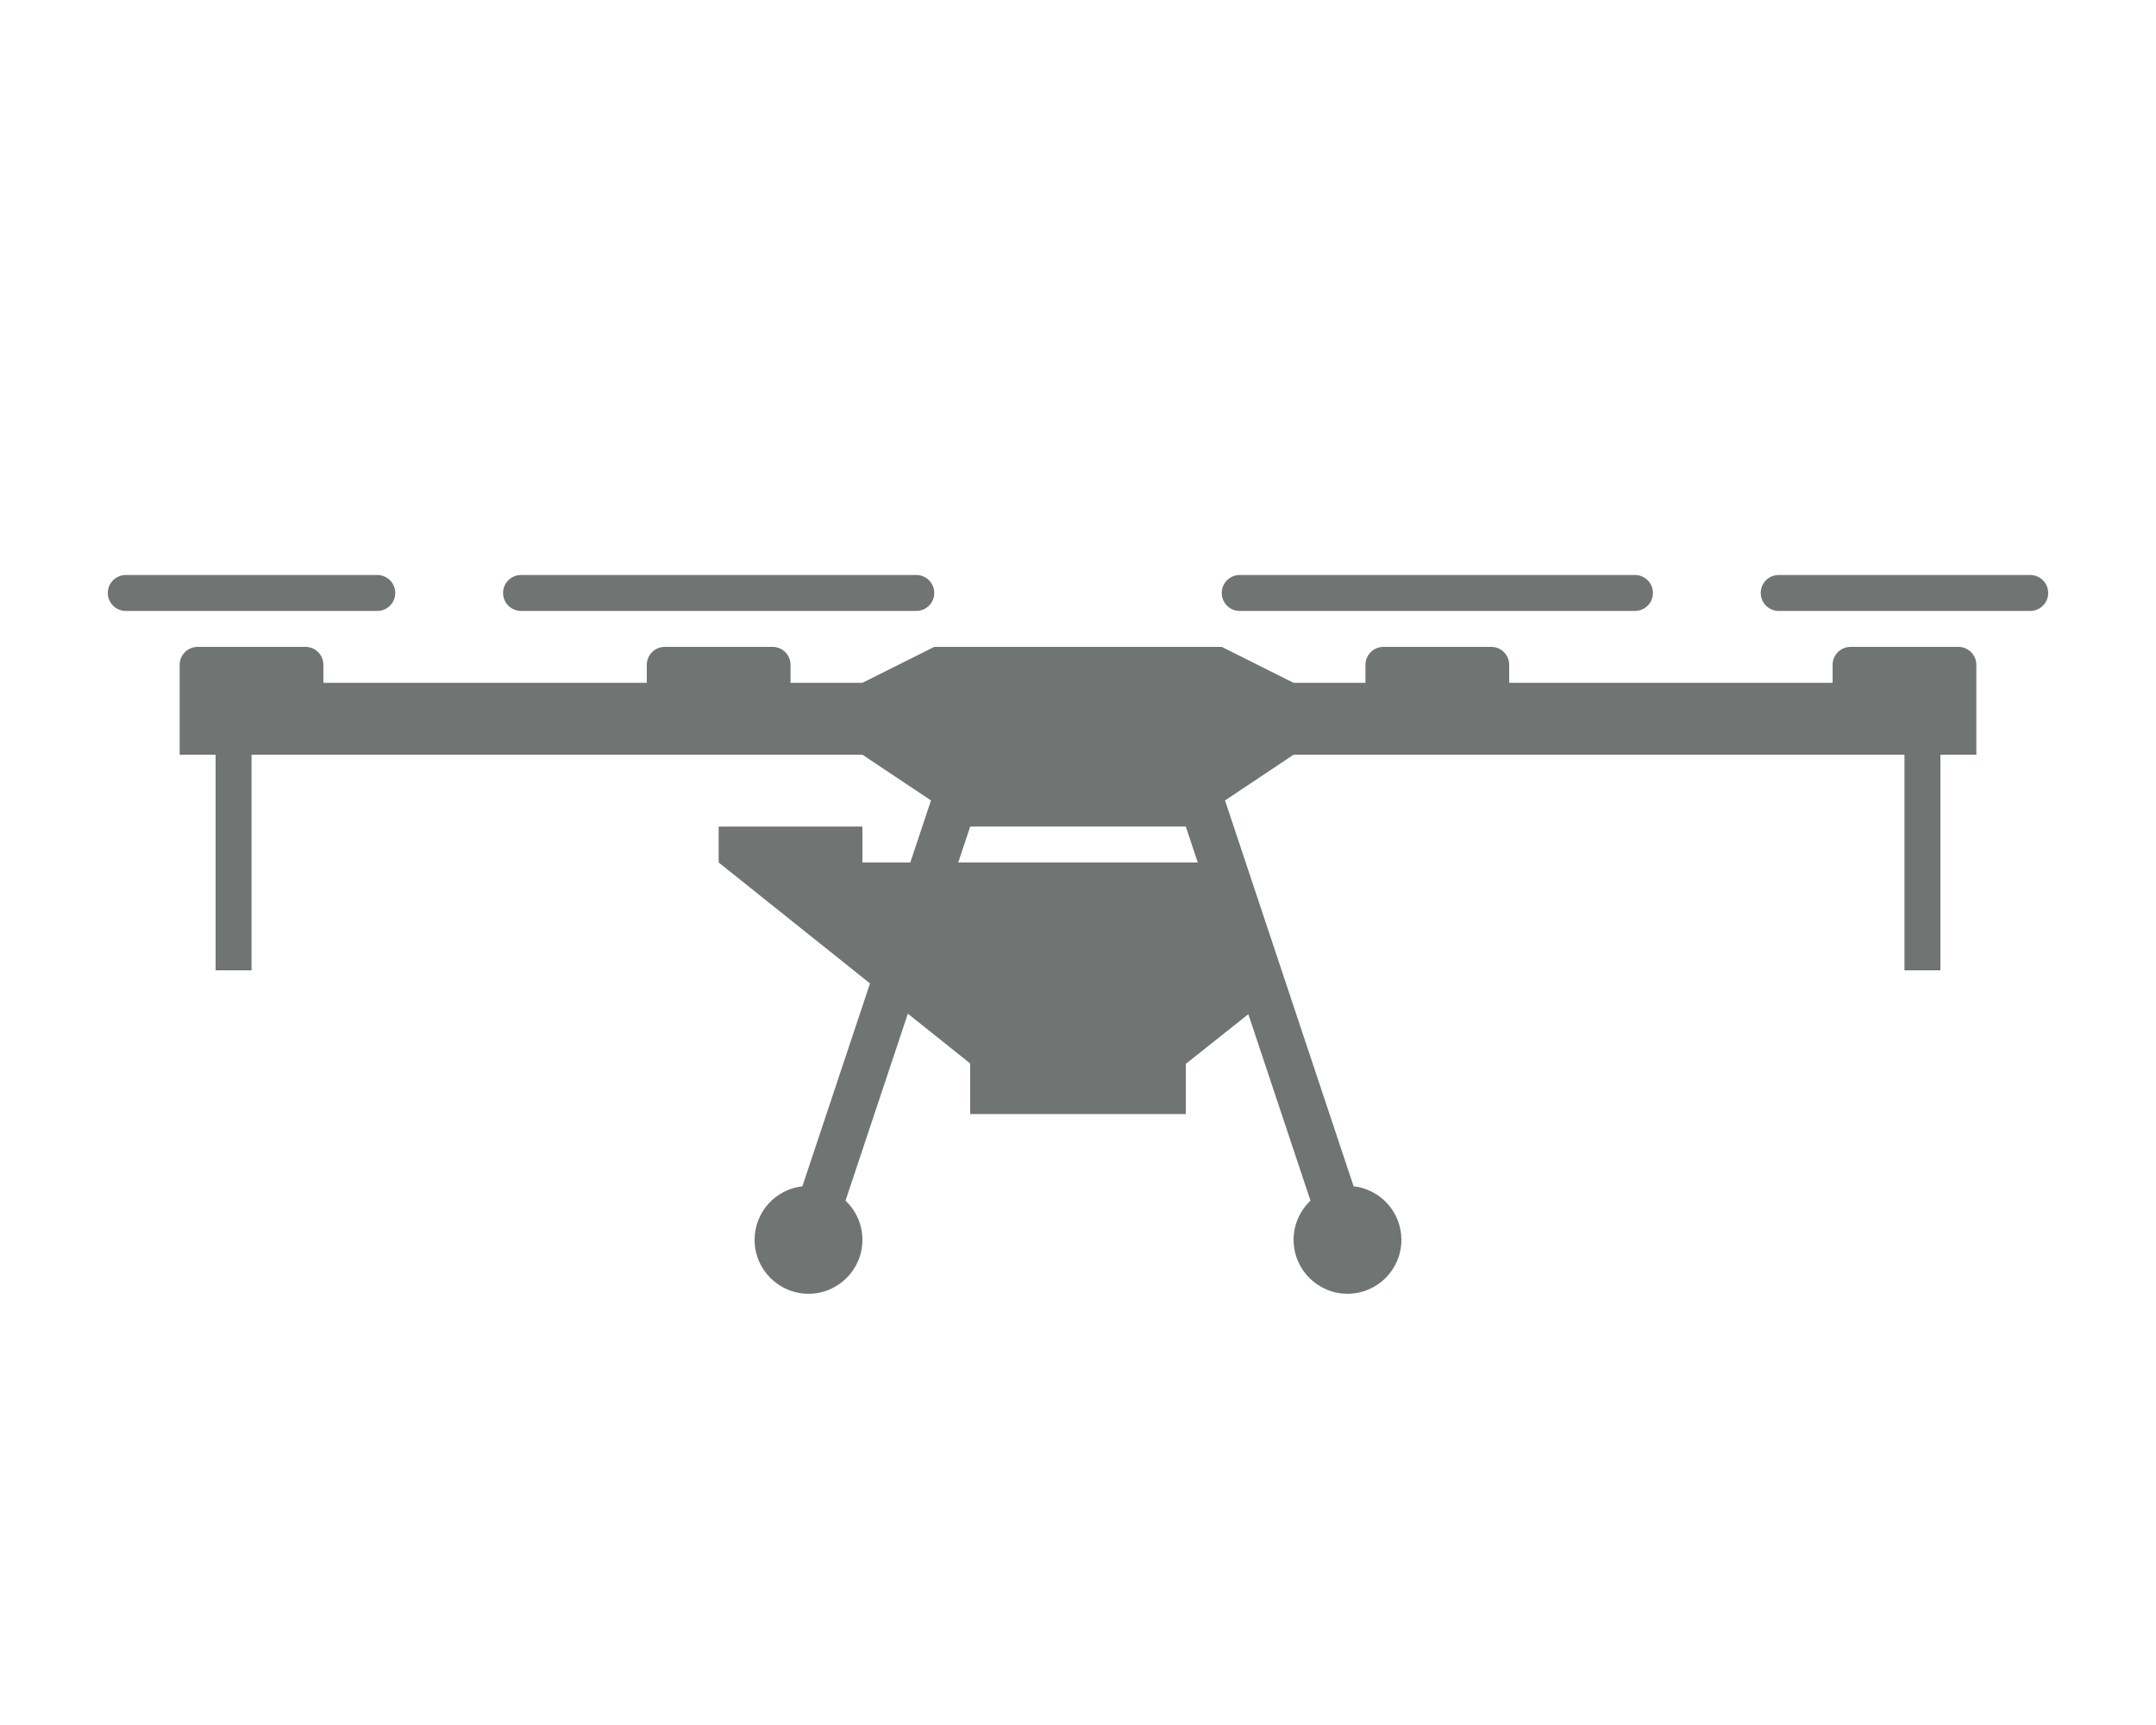<?xml version="1.0" encoding="UTF-8"?>
<svg width="60px" height="48px" viewBox="0 0 60 48" version="1.1" xmlns="http://www.w3.org/2000/svg" xmlns:xlink="http://www.w3.org/1999/xlink">
    <!-- Generator: Sketch 48.2 (47327) - http://www.bohemiancoding.com/sketch -->
    <title>ic_MG1_front_48</title>
    <desc>Created with Sketch.</desc>
    <defs></defs>
    <g id="Page-1" stroke="none" stroke-width="1" fill="none" fill-rule="evenodd">
        <g id="ic_MG1_front_48" fill="#707473">
            <path d="M33,29.603 L33,31 L27,31 L27,29.593 L25.265,28.206 L23.53,33.41 C23.819,33.683 24,34.07 24,34.5 C24,35.328 23.328,36 22.5,36 C21.672,36 21,35.328 21,34.5 C21,33.729 21.582,33.094 22.33,33.01 L24.212,27.365 L20,24 L20,23 L24,23 L24,24 L25.333,24 L25.909,22.273 L24,21 L7,21 L7,27 L6,27 L6,21 L5,21 L5,19 L5,18.5 C5,18.224 5.224,18 5.5,18 L8.5,18 C8.776,18 9,18.224 9,18.5 L9,19 L18,19 L18,18.5 C18,18.224 18.224,18 18.5,18 L21.5,18 C21.776,18 22,18.224 22,18.5 L22,19 L24,19 L26,18 L30,18 L34,18 L36,19 L38,19 L38,18.5 C38,18.224 38.224,18 38.5,18 L41.5,18 C41.776,18 42,18.224 42,18.5 L42,19 L51,19 L51,18.5 C51,18.224 51.224,18 51.5,18 L54.5,18 C54.776,18 55,18.224 55,18.5 L55,19 L55,21 L54,21 L54,27 L53,27 L53,21 L36,21 L34.091,22.273 L37.67,33.01 C38.418,33.094 39,33.729 39,34.5 C39,35.328 38.328,36 37.5,36 C36.672,36 36,35.328 36,34.5 C36,34.07 36.181,33.683 36.47,33.41 L34.74,28.221 L33,29.603 Z M27,23 L26.667,24 L30,24 L33.333,24 L33,23 L30,23 L27,23 Z M10.5,16 C10.776,16 11,16.224 11,16.5 C11,16.776 10.776,17 10.5,17 L3.5,17 C3.224,17 3,16.776 3,16.5 C3,16.224 3.224,16 3.5,16 L10.5,16 Z M25.5,16 C25.776,16 26,16.224 26,16.5 C26,16.776 25.776,17 25.5,17 L14.5,17 C14.224,17 14,16.776 14,16.5 C14,16.224 14.224,16 14.5,16 L25.5,16 Z M49.5,16 L56.5,16 C56.776,16 57,16.224 57,16.5 C57,16.776 56.776,17 56.5,17 L49.5,17 C49.224,17 49,16.776 49,16.5 C49,16.224 49.224,16 49.5,16 Z M34.5,16 L45.5,16 C45.776,16 46,16.224 46,16.5 C46,16.776 45.776,17 45.5,17 L34.5,17 C34.224,17 34,16.776 34,16.5 C34,16.224 34.224,16 34.5,16 Z" id="Combined-Shape"></path>
        </g>
    </g>
</svg>